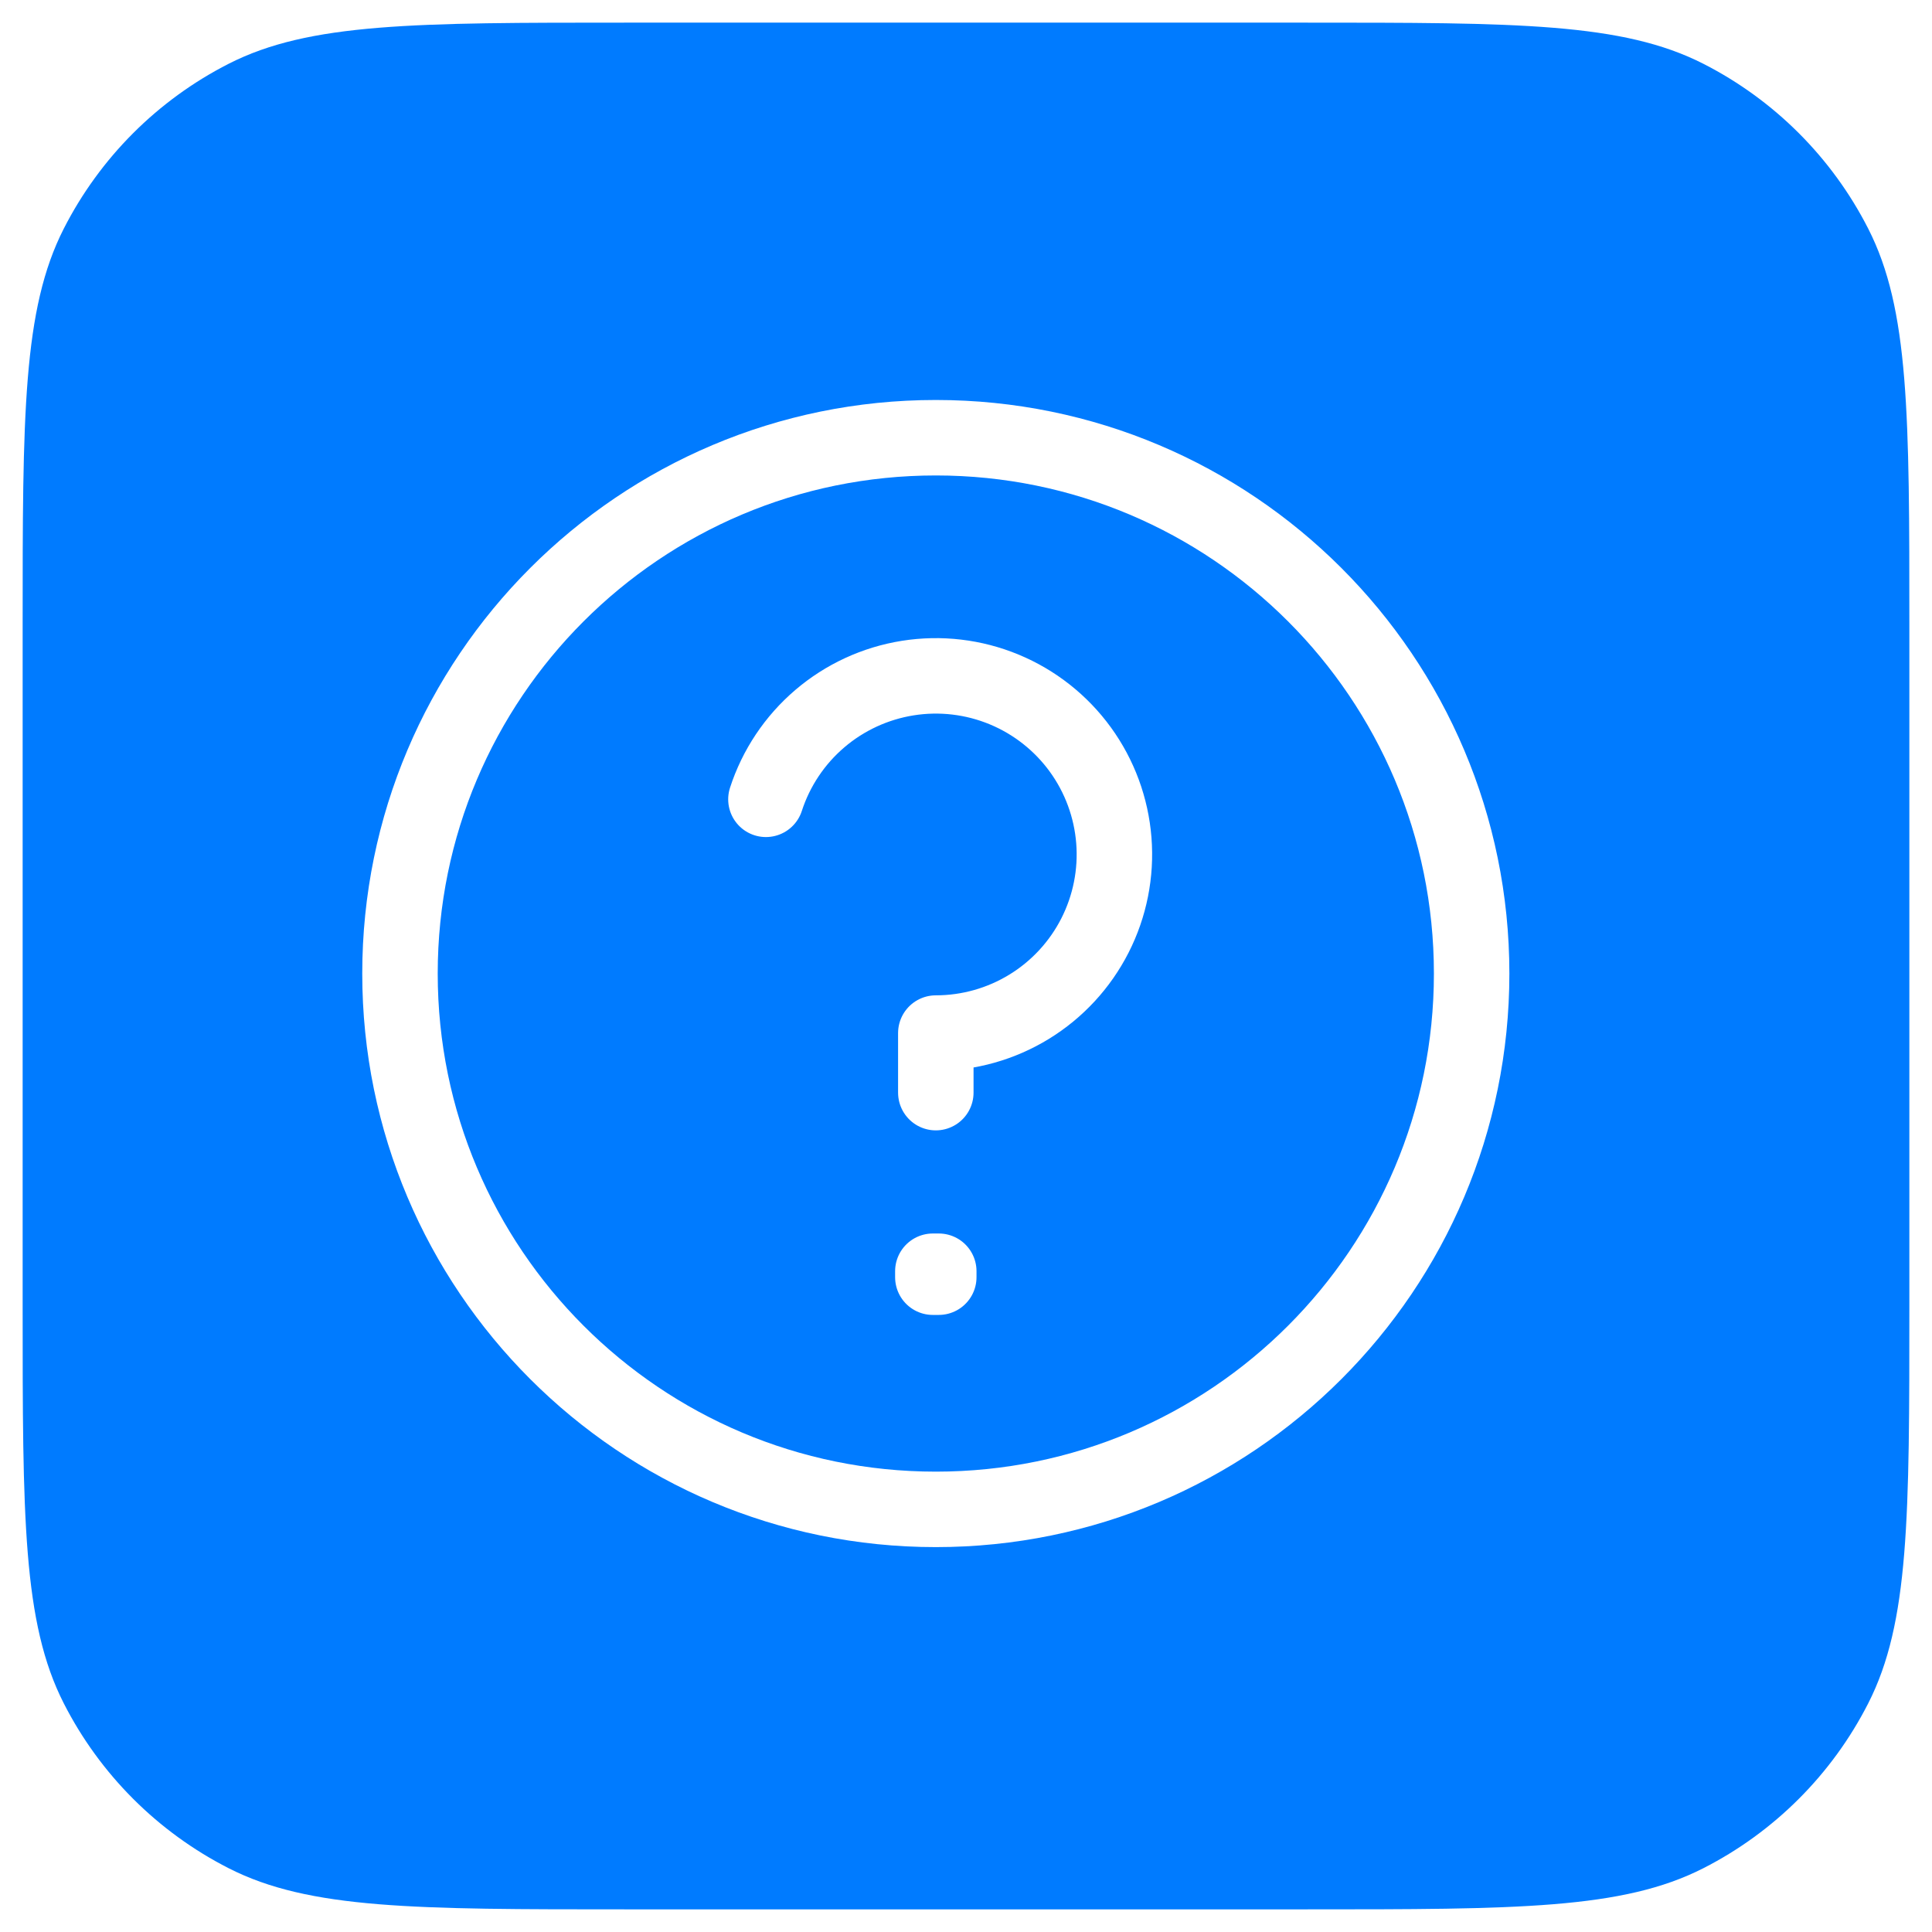 <svg width="512" height="512" viewBox="0 0 512 512" fill="none" xmlns="http://www.w3.org/2000/svg">
<g filter="url(#filter0_d_1120_366)">
<path d="M6 162C6 105.995 6 77.992 16.899 56.601C26.487 37.785 41.785 22.487 60.601 12.899C81.992 2 109.995 2 166 2H346C402.005 2 430.008 2 451.399 12.899C470.215 22.487 485.513 37.785 495.101 56.601C506 77.992 506 105.995 506 162V342C506 398.005 506 426.008 495.101 447.399C485.513 466.215 470.215 481.513 451.399 491.101C430.008 502 402.005 502 346 502H166C109.995 502 81.992 502 60.601 491.101C41.785 481.513 26.487 466.215 16.899 447.399C6 426.008 6 398.005 6 342V162Z" fill="#007BFF"/>
</g>
<path d="M106 258C106 336.424 169.576 400 248 400C326.424 400 390 336.424 390 258C390 179.576 326.424 116 248 116C169.576 116 106 179.576 106 258Z" fill="#007BFF"/>
<path d="M202.978 211.828C205.673 203.524 210.609 196.135 217.246 190.463C223.882 184.791 231.967 181.064 240.589 179.696C249.211 178.328 258.038 179.37 266.104 182.709C274.171 186.048 281.156 191.556 286.289 198.618C291.421 205.679 294.495 214.02 295.181 222.723C295.867 231.426 294.132 240.152 290.169 247.931C286.206 255.71 280.177 262.236 272.733 266.798C265.29 271.36 256.73 273.774 248 273.774V289.559M248 400C169.576 400 106 336.424 106 258C106 179.576 169.576 116 248 116C326.424 116 390 179.576 390 258C390 336.424 326.424 400 248 400ZM248.786 336.889V338.467L247.214 338.47V336.889H248.786Z" stroke="white" stroke-width="20" stroke-linecap="round" stroke-linejoin="round"/>
<defs>
<filter id="filter0_d_1120_366" x="0" y="0" width="512" height="512" filterUnits="userSpaceOnUse" color-interpolation-filters="sRGB">
<feFlood flood-opacity="0" result="BackgroundImageFix"/>
<feColorMatrix in="SourceAlpha" type="matrix" values="0 0 0 0 0 0 0 0 0 0 0 0 0 0 0 0 0 0 127 0" result="hardAlpha"/>
<feOffset dy="4"/>
<feGaussianBlur stdDeviation="3"/>
<feComposite in2="hardAlpha" operator="out"/>
<feColorMatrix type="matrix" values="0 0 0 0 0 0 0 0 0 0 0 0 0 0 0 0 0 0 0.25 0"/>
<feBlend mode="normal" in2="BackgroundImageFix" result="effect1_dropShadow_1120_366"/>
<feBlend mode="normal" in="SourceGraphic" in2="effect1_dropShadow_1120_366" result="shape"/>
</filter>
</defs>
</svg>
